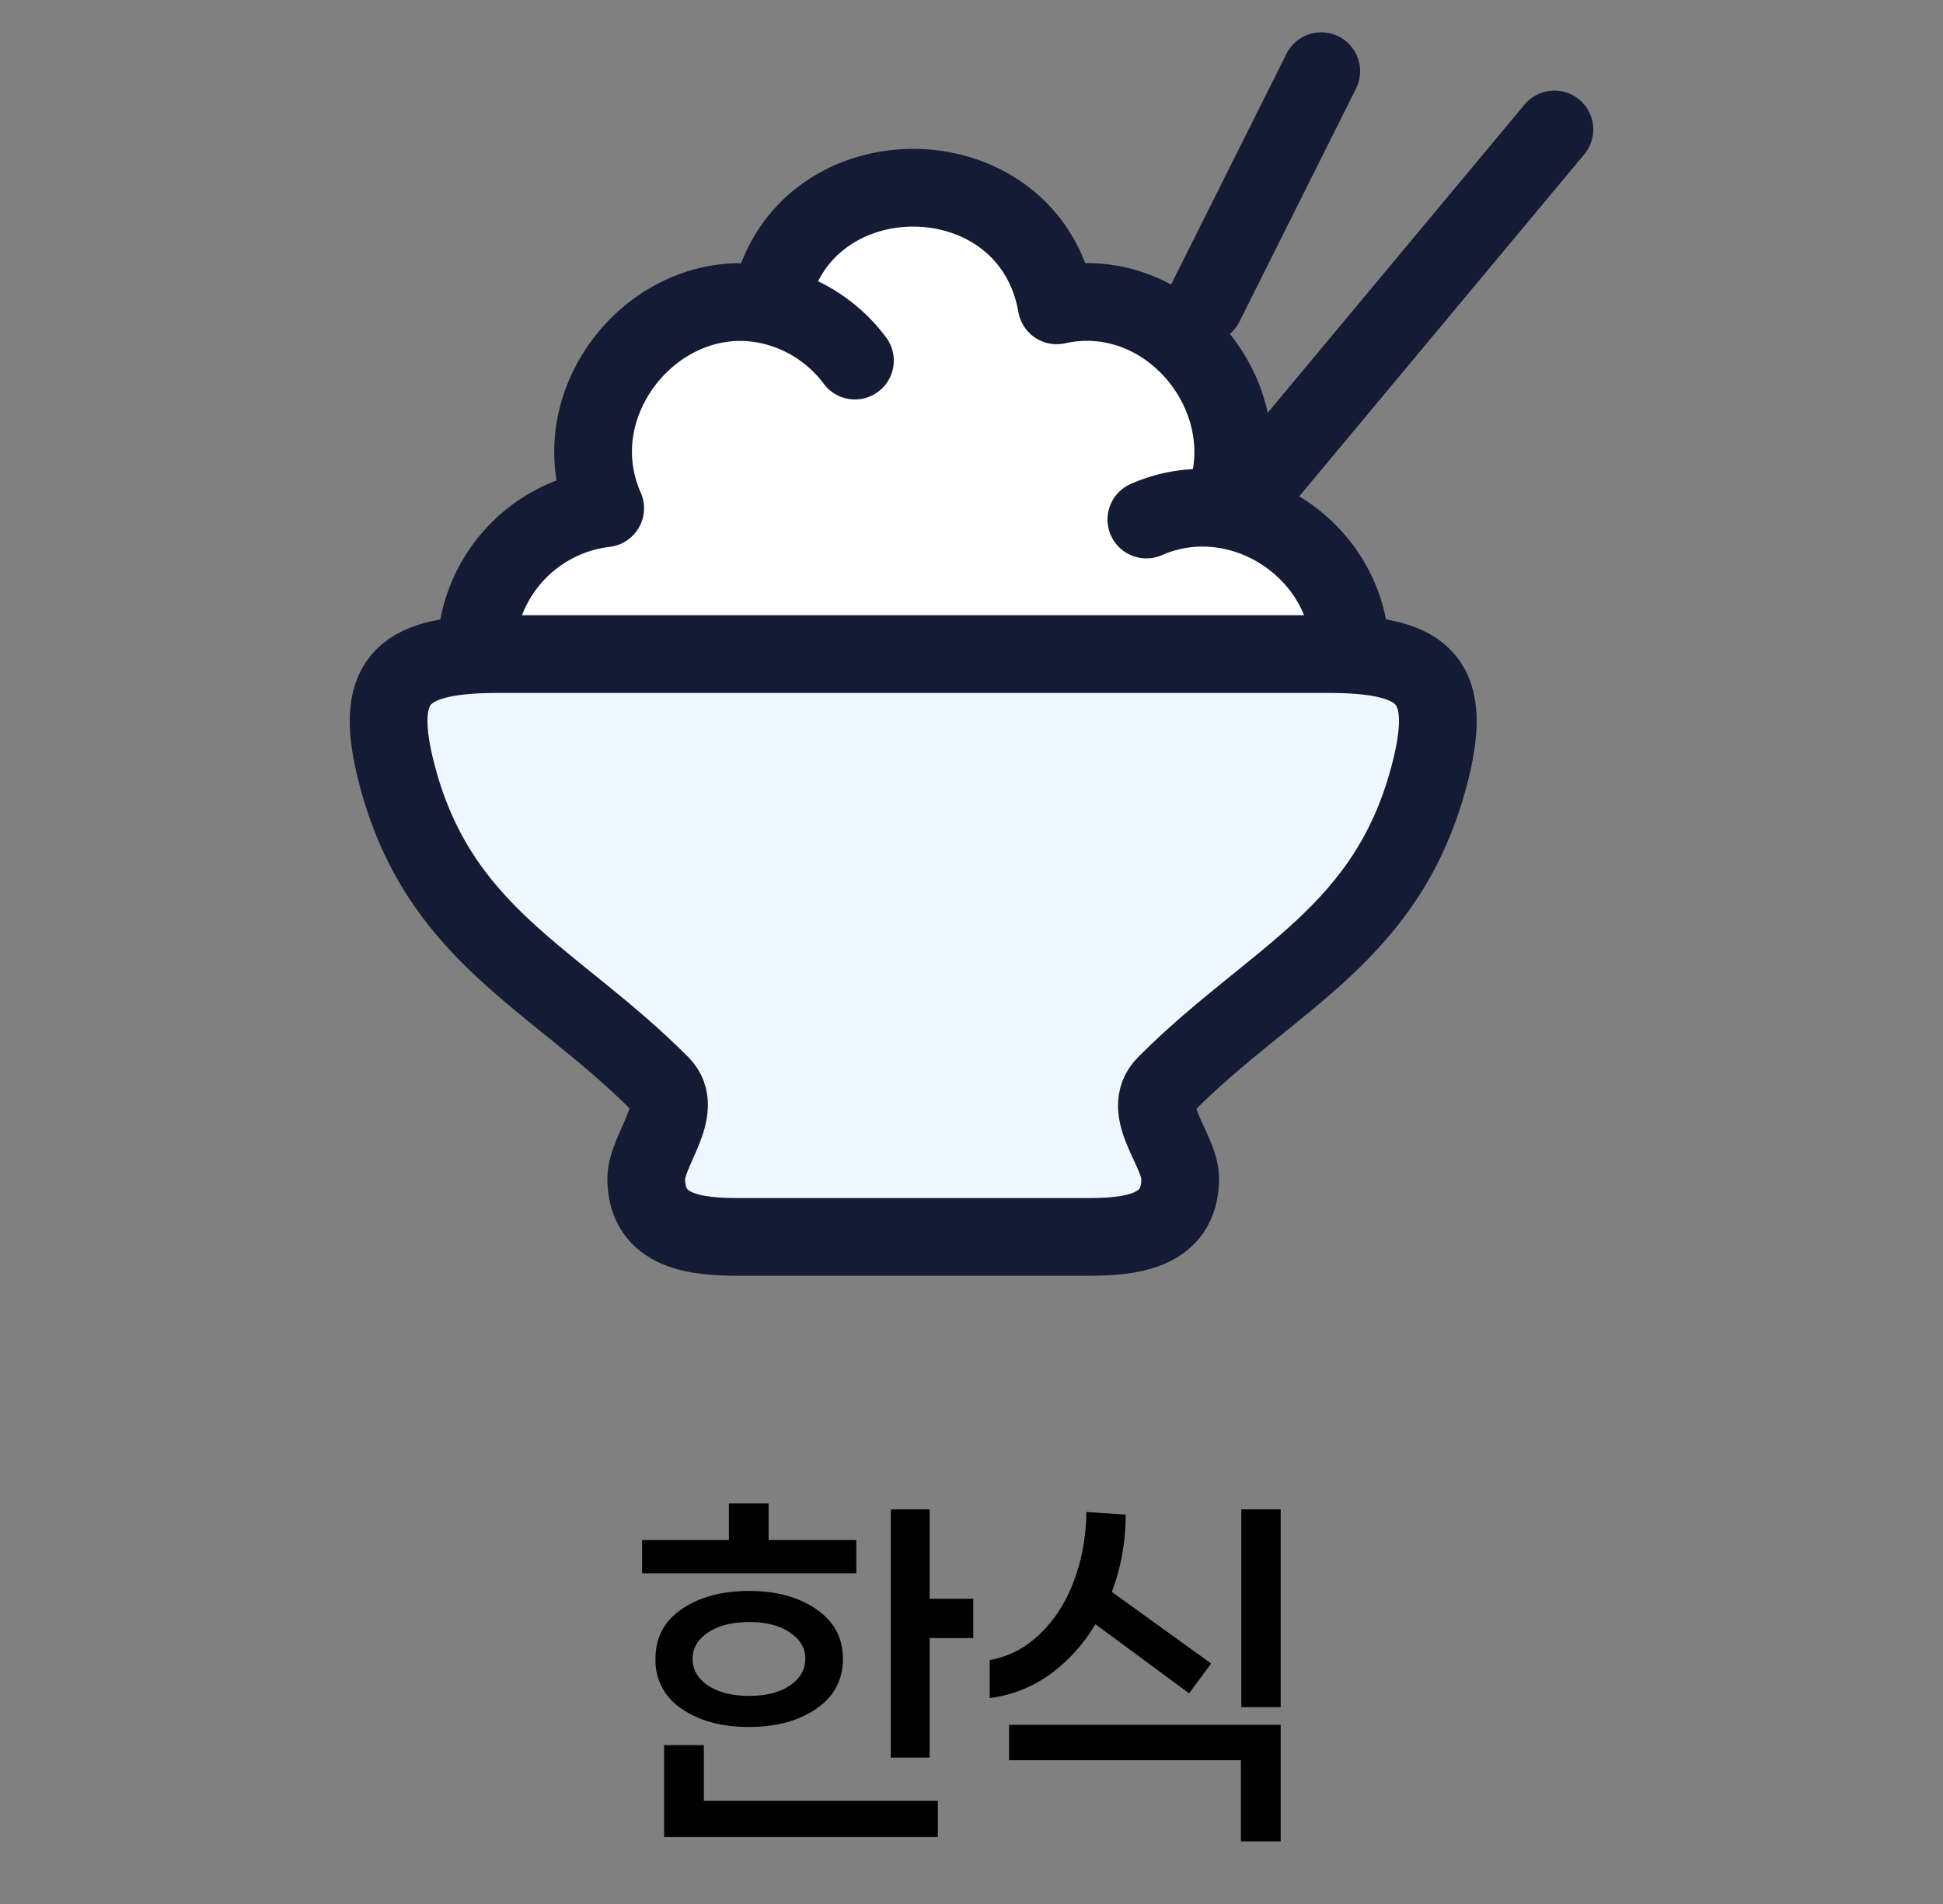 <svg xmlns="http://www.w3.org/2000/svg" width="50" height="49" fill="none"><rect width="100%" height="100%" fill="#808080" stroke="none"/><circle cx="23.5" cy="9.36" r="4.528" fill="#fff"/><circle cx="19.197" cy="13.008" r="4.528" fill="#fff"/><circle cx="27.273" cy="13.008" r="4.528" fill="#fff"/><circle cx="24.649" cy="13.889" r="4.528" fill="#fff"/><circle cx="30.222" cy="17.536" r="4.528" fill="#fff"/><circle cx="16.082" cy="18.417" r="4.528" fill="#fff"/><path fill="#EEF8FF" stroke="#141B34" stroke-linejoin="round" stroke-width="2" d="M12.867 16.832h21.266c2.404 0 3.285.556 2.685 2.973-1.058 4.264-4.054 5.323-6.822 8.106-.673.676.374 1.676.374 2.42.001 1.4-1.33 1.501-2.392 1.501h-8.956c-1.061 0-2.393-.1-2.392-1.501 0-.729 1.016-1.775.374-2.42-2.768-2.783-5.764-3.842-6.822-8.106-.6-2.417.28-2.973 2.685-2.973Z"/><path stroke="#141B34" stroke-linecap="round" stroke-linejoin="round" stroke-width="2" d="M34.75 16.832c0-2.687-2.85-4.518-5.25-3.462m-17.25 3.462a3.767 3.767 0 0 1 3.323-3.752c-1.221-2.76 1.366-5.857 4.235-5.222m11.63 5.198c1.172-2.7-1.31-5.848-4.246-5.198-.715-4.035-6.67-4.035-7.384 0m0 0A3.75 3.75 0 0 1 22 9.28M32.5 12.332l7.5-9M31 7.832l3-6"/><path fill="#000" d="M16.523 40.489v-.856h2.234v-.944h1.022v.944h2.256v.856h-5.512Zm8.523 1.667h-1.123v3.077h-1v-6.389h1v2.3h1.123v1.012Zm-5.767 2.288c-.704 0-1.282-.155-1.733-.466a1.481 1.481 0 0 1-.678-1.29c0-.547.226-.973.678-1.277.451-.311 1.03-.467 1.733-.467.696 0 1.27.156 1.722.467.46.311.69.737.69 1.278 0 .548-.23.978-.69 1.289-.452.31-1.026.466-1.722.466Zm0-2.7c-.437 0-.789.09-1.056.267-.266.178-.4.404-.4.678 0 .281.134.511.4.689.267.178.619.266 1.056.266.437 0 .785-.088 1.044-.266.267-.178.4-.408.4-.69 0-.273-.133-.5-.4-.677-.259-.178-.607-.267-1.044-.267Zm4.855 4.6v.934H17.09V44.91h1.022v1.433h6.023Zm8.822-2.41h-1.012v-5.09h1.012v5.09ZM28.189 41.8c-.311.519-.7.948-1.167 1.289a3.387 3.387 0 0 1-1.555.611v-.978c.496-.089.93-.315 1.3-.678.377-.362.666-.814.866-1.355.208-.548.315-1.14.323-1.778l1.01.067a5.54 5.54 0 0 1-.355 1.989l2.556 1.844-.567.767-2.411-1.778Zm4.767 2.589v3h-1.023V45.3h-5.966v-.911h6.989Z"/></svg>